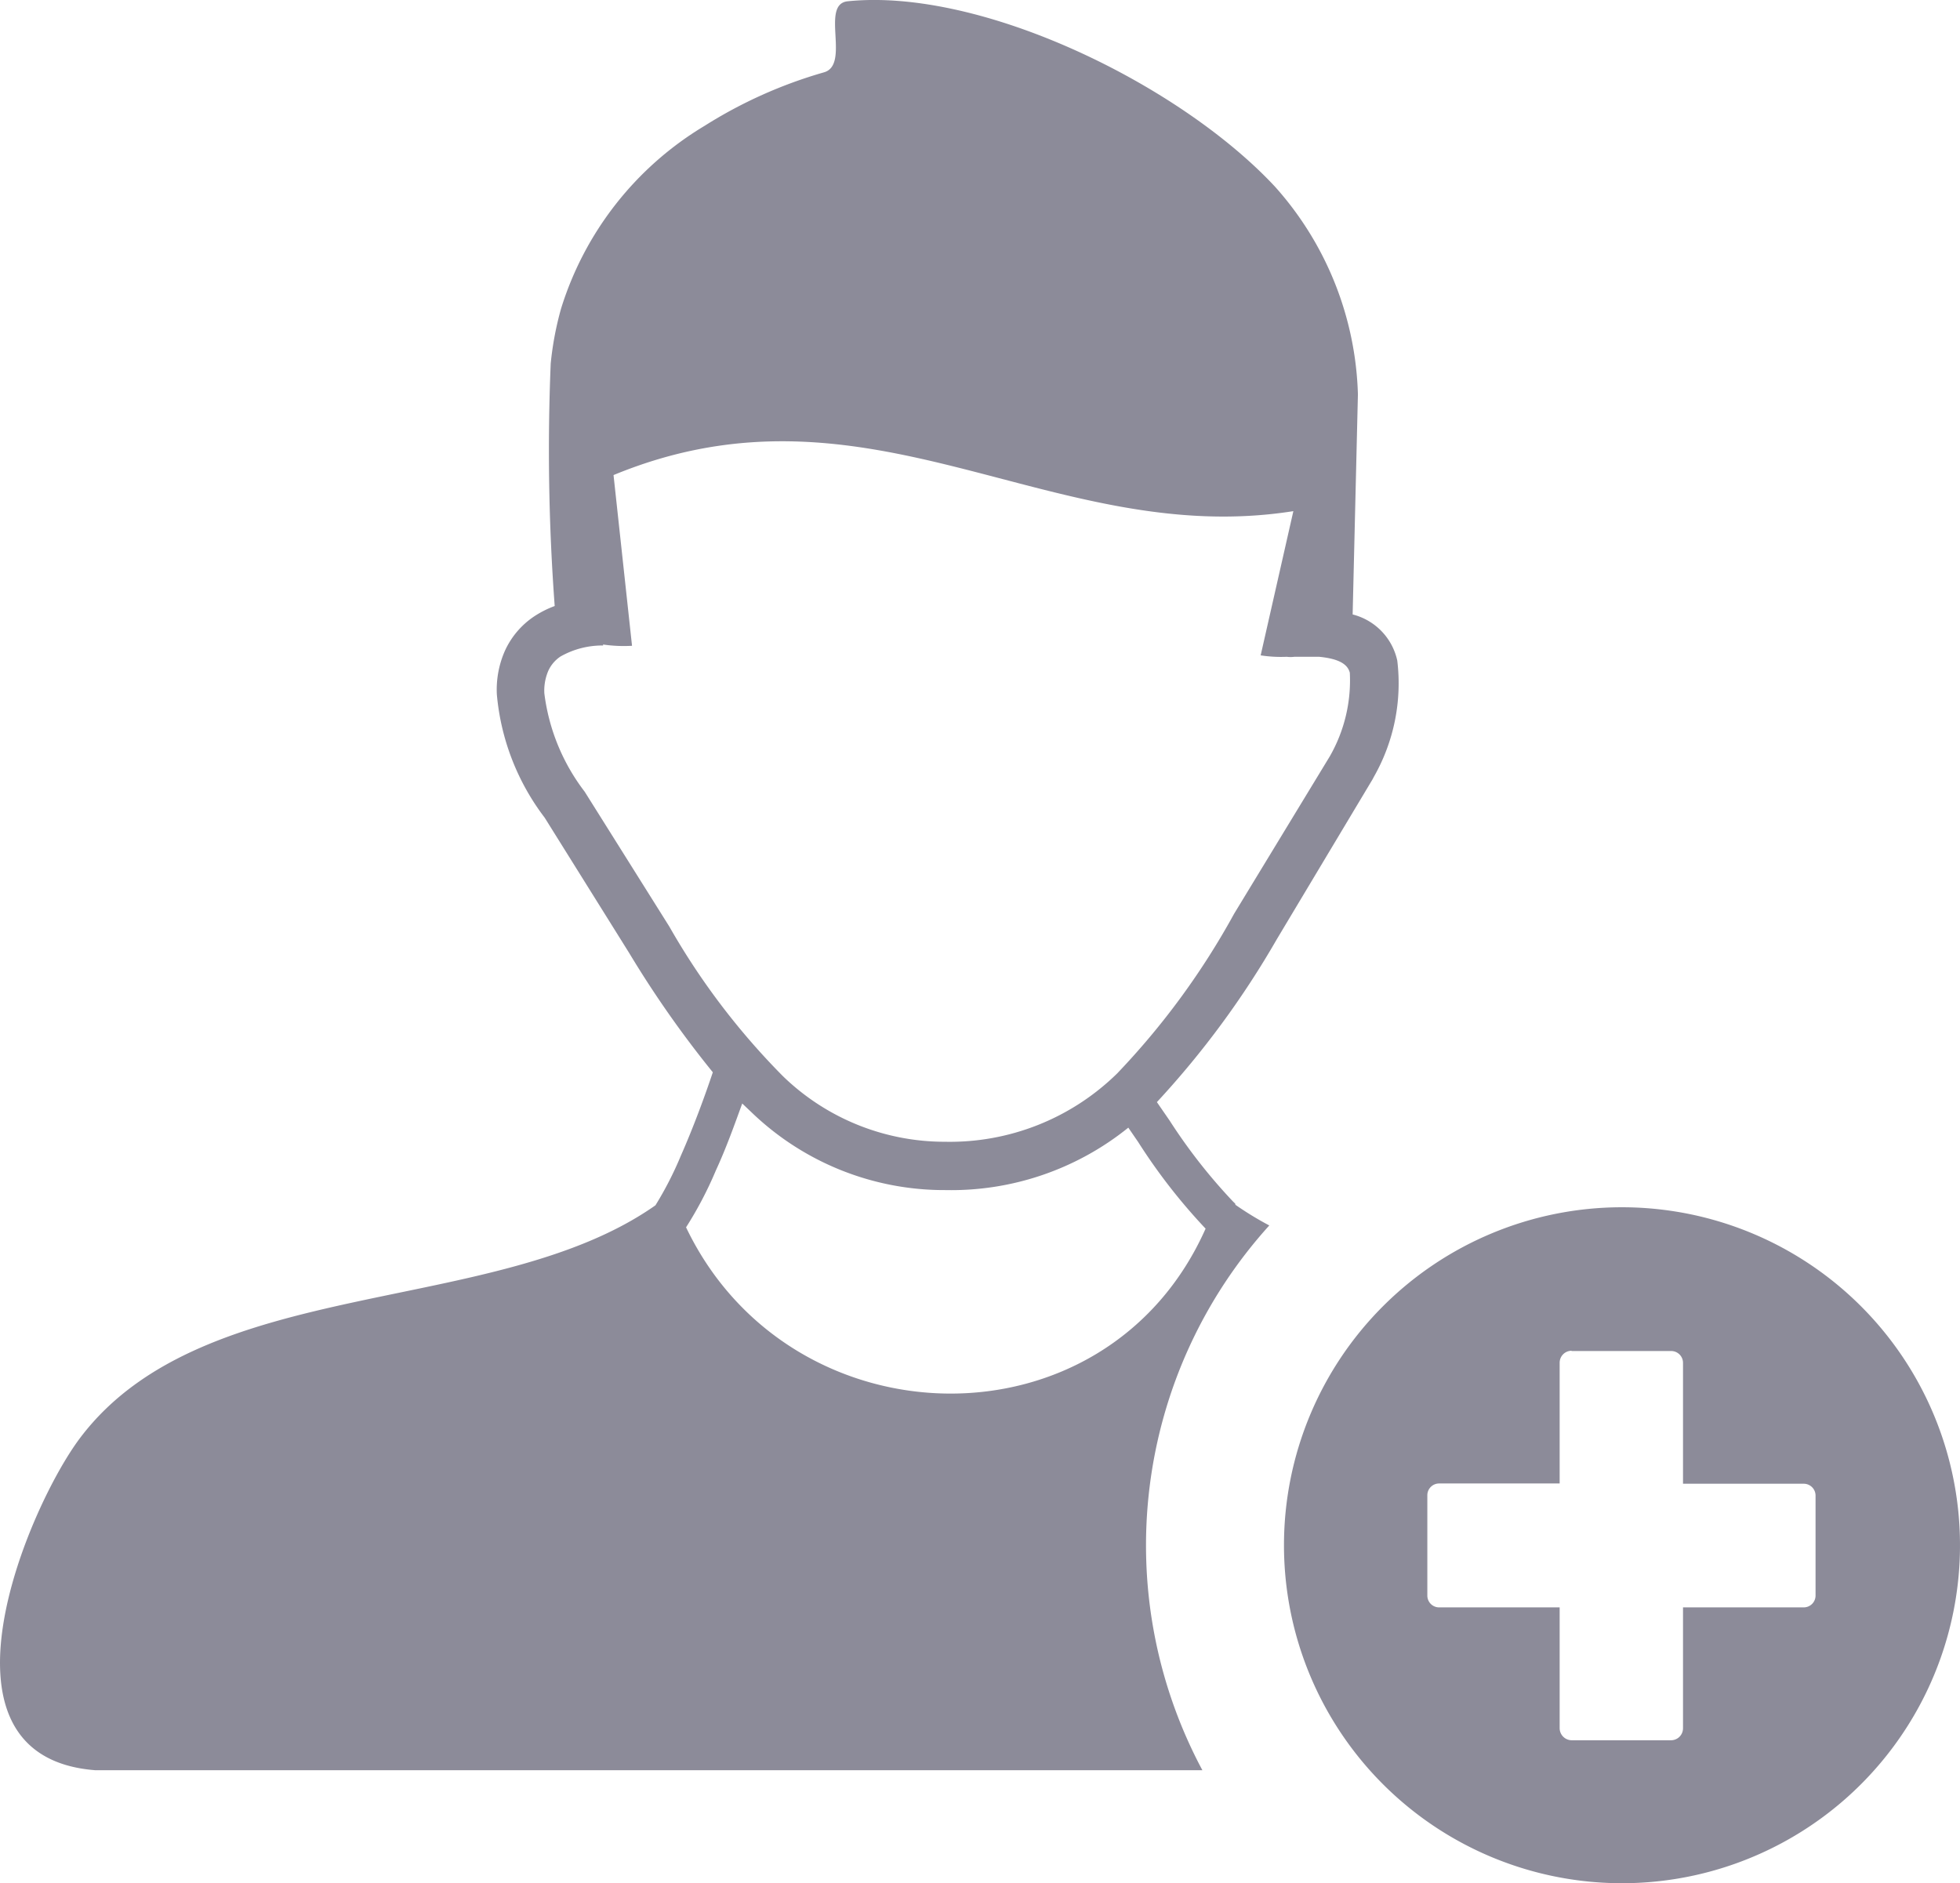 <svg xmlns="http://www.w3.org/2000/svg" width="52.037" height="50.003" viewBox="0 0 52.037 50.003">
  <path id="user-management" d="M18.226,32.586c2.764,5.776,11.148,5.98,13.793.034a15.335,15.335,0,0,1-1.79-2.3l-.262-.382a7.485,7.485,0,0,1-4.85,1.658,7.377,7.377,0,0,1-5.163-2.074l-.237-.225c-.195.534-.423,1.179-.7,1.777a10.045,10.045,0,0,1-.791,1.51Zm24.83-.534A8.974,8.974,0,1,1,34.1,41.025a8.974,8.974,0,0,1,8.956-8.973Zm-1.32,3.817h2.645a.314.314,0,0,1,.313.314v3.21H47.9a.314.314,0,0,1,.313.314v2.655a.314.314,0,0,1-.313.314H44.694v3.21a.318.318,0,0,1-.313.318H41.736a.322.322,0,0,1-.317-.318v-3.21h-3.2a.313.313,0,0,1-.313-.314V39.7a.313.313,0,0,1,.313-.314h3.2v-3.21a.318.318,0,0,1,.317-.314ZM32.8,31.979a8.542,8.542,0,0,0,.91.556A12.658,12.658,0,0,0,31.934,47H2.546c-4.617-.352-1.782-7.014-.4-8.834C5.453,33.8,13.152,35,17.413,32a9.218,9.218,0,0,0,.677-1.323c.343-.776.652-1.628.846-2.209A27.8,27.8,0,0,1,16.715,25.3l-2.243-3.592a6.317,6.317,0,0,1-1.27-3.274,2.549,2.549,0,0,1,.22-1.17,2.191,2.191,0,0,1,.77-.9,2.634,2.634,0,0,1,.546-.276,55.956,55.956,0,0,1-.106-6.438,8.429,8.429,0,0,1,.275-1.459,8.636,8.636,0,0,1,3.809-4.852,12.227,12.227,0,0,1,3.17-1.421c.711-.2-.106-1.811.631-1.887C26.08-.334,31.35,2.253,33.863,4.955a8.63,8.63,0,0,1,2.2,5.513l-.14,5.844h0a1.618,1.618,0,0,1,1.185,1.226,5.014,5.014,0,0,1-.618,3.079h0l-.038.072L33.913,24.93a23.814,23.814,0,0,1-3.187,4.33l.339.492a14.665,14.665,0,0,0,1.693,2.159.284.284,0,0,1,.059.064ZM16.025,17.136a2.248,2.248,0,0,0-1.134.293.911.911,0,0,0-.322.377,1.334,1.334,0,0,0-.106.6,5.383,5.383,0,0,0,1.071,2.612h0L17.782,24.6A18.962,18.962,0,0,0,20.8,28.574a6.168,6.168,0,0,0,4.3,1.739A6.341,6.341,0,0,0,29.67,28.5a20.14,20.14,0,0,0,3.106-4.241l2.539-4.177a4.055,4.055,0,0,0,.533-2.222c-.063-.254-.343-.377-.813-.424h-.66a.773.773,0,0,1-.2,0,3.518,3.518,0,0,1-.694-.038l.868-3.829C27.918,14.583,23.106,9.8,16.3,12.611l.491,4.533a3.8,3.8,0,0,1-.77-.034Z" transform="translate(-0.011 0.003)" fill="#8c8b99" fill-rule="evenodd"/>
</svg>
